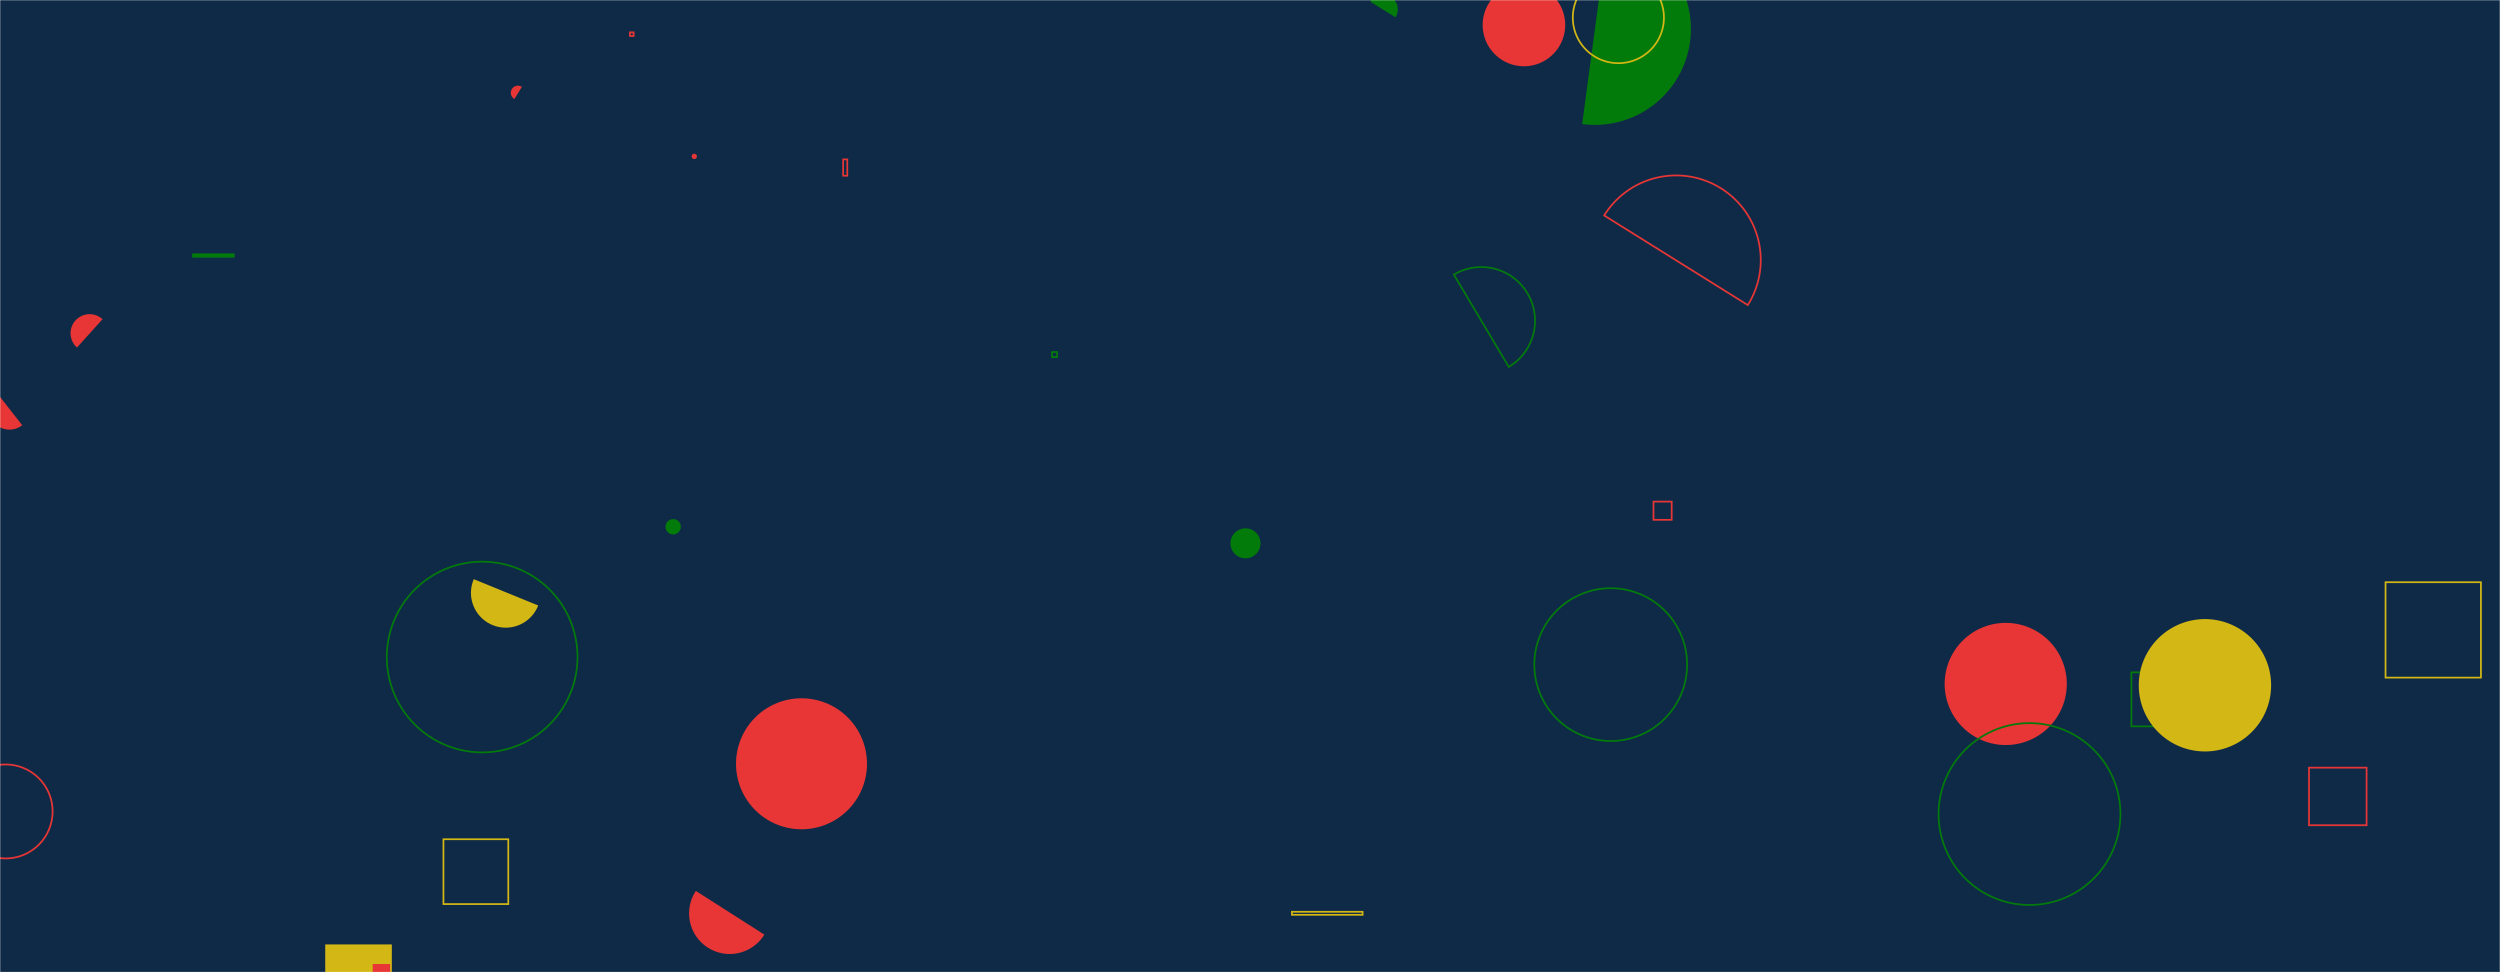 <svg xmlns="http://www.w3.org/2000/svg" version="1.1" xmlns:xlink="http://www.w3.org/1999/xlink" xmlns:svgjs="http://svgjs.com/svgjs" width="1440" height="560" preserveAspectRatio="none" viewBox="0 0 1440 560">
    <g mask="url(&quot;#SvgjsMask1016&quot;)" fill="none">
        <rect width="1440" height="560" x="0" y="0" fill="rgba(14, 42, 71, 1)"></rect>
        <path d="M1120.12 393.96 a35.18 35.18 0 1 0 70.36 0 a35.18 35.18 0 1 0 -70.36 0z" fill="#e73635"></path>
        <path d="M869.06 211.33a30.92 30.92 0 1 0-31.63-53.14z" stroke="#037b0b"></path>
        <path d="M911.32 71.45a55.28 55.28 0 1 0 14.73-109.58z" fill="#037b0b"></path>
        <path d="M1006.73 175.72a48.75 48.75 0 1 0-82.72-51.61z" stroke="#e73635"></path>
        <path d="M1330 442.17L1363.16 442.17L1363.16 475.33L1330 475.33z" stroke="#e73635"></path>
        <path d="M255.43 483.4L292.78 483.4L292.78 520.75L255.43 520.75z" stroke="#d3b714"></path>
        <path d="M362.86 18.62L364.97 18.62L364.97 20.73L362.86 20.73z" stroke="#e73635"></path>
        <path d="M400.82 513.16a23.4 23.4 0 1 0 39.44 25.18z" fill="#e73635"></path>
        <path d="M59.05 183.85a10.99 10.99 0 1 0-14.7 16.34z" fill="#e73635"></path>
        <path d="M744.15 525.19L784.85 525.19L784.85 526.93L744.15 526.93z" stroke="#d3b714"></path>
        <path d="M485.65 91.81L488.04 91.81L488.04 101.21L485.65 101.21z" stroke="#e73635"></path>
        <path d="M854.02 14.39 a23.77 23.77 0 1 0 47.54 0 a23.77 23.77 0 1 0 -47.54 0z" fill="#e73635"></path>
        <path d="M300.6 50.03a4.11 4.11 0 1 0-4.3 7z" fill="#e73635"></path>
        <path d="M952.41 288.93L962.9 288.93L962.9 299.42L952.41 299.42z" stroke="#e73635"></path>
        <path d="M883.78 382.82 a44 44 0 1 0 88 0 a44 44 0 1 0 -88 0z" stroke="#037b0b"></path>
        <path d="M383.35 303.41 a4.4 4.4 0 1 0 8.8 0 a4.4 4.4 0 1 0 -8.8 0z" fill="#037b0b"></path>
        <path d="M187.33 543.99L225.69 543.99L225.69 582.45L187.33 582.45z" fill="#d3b714"></path>
        <path d="M398.38 90.1 a1.52 1.52 0 1 0 3.04 0 a1.52 1.52 0 1 0 -3.04 0z" fill="#e73635"></path>
        <path d="M214.67 555.27L224.73 555.27L224.73 583.25L214.67 583.25z" fill="#e73635"></path>
        <path d="M1116.62 468.9 a52.37 52.37 0 1 0 104.74 0 a52.37 52.37 0 1 0 -104.74 0z" stroke="#037b0b"></path>
        <path d="M605.98 202.77L608.88 202.77L608.88 205.67L605.98 205.67z" stroke="#037b0b"></path>
        <path d="M905.94 10.15 a26.24 26.24 0 1 0 52.48 0 a26.24 26.24 0 1 0 -52.48 0z" stroke="#d3b714"></path>
        <path d="M272.9 333.6a20.04 20.04 0 1 0 37.1 15.15z" fill="#d3b714"></path>
        <path d="M110.69 145.97L135.13 145.97L135.13 148.39L110.69 148.39z" fill="#037b0b"></path>
        <path d="M222.81 378.45 a54.92 54.92 0 1 0 109.84 0 a54.92 54.92 0 1 0 -109.84 0z" stroke="#037b0b"></path>
        <path d="M708.76 312.96 a8.64 8.64 0 1 0 17.28 0 a8.64 8.64 0 1 0 -17.28 0z" fill="#037b0b"></path>
        <path d="M-1.93 226.14a11.93 11.93 0 1 0 14.72 18.78z" fill="#e73635"></path>
        <path d="M1227.68 387.25L1258.81 387.25L1258.81 418.38L1227.68 418.38z" stroke="#037b0b"></path>
        <path d="M1374.07 335.36L1429.01 335.36L1429.01 390.3L1374.07 390.3z" stroke="#d3b714"></path>
        <path d="M423.95 439.94 a37.72 37.72 0 1 0 75.44 0 a37.72 37.72 0 1 0 -75.44 0z" fill="#e73635"></path>
        <path d="M1231.93 394.72 a38.12 38.12 0 1 0 76.24 0 a38.12 38.12 0 1 0 -76.24 0z" fill="#d3b714"></path>
        <path d="M-23.81 467.4 a27.05 27.05 0 1 0 54.1 0 a27.05 27.05 0 1 0 -54.1 0z" stroke="#e73635"></path>
        <path d="M803.82 9.99a8.59 8.59 0 1 0-14.58-9.09z" fill="#037b0b"></path>
    </g>
    <defs>
        <mask id="SvgjsMask1016">
            <rect width="1440" height="560" fill="#ffffff"></rect>
        </mask>
    </defs>
</svg>